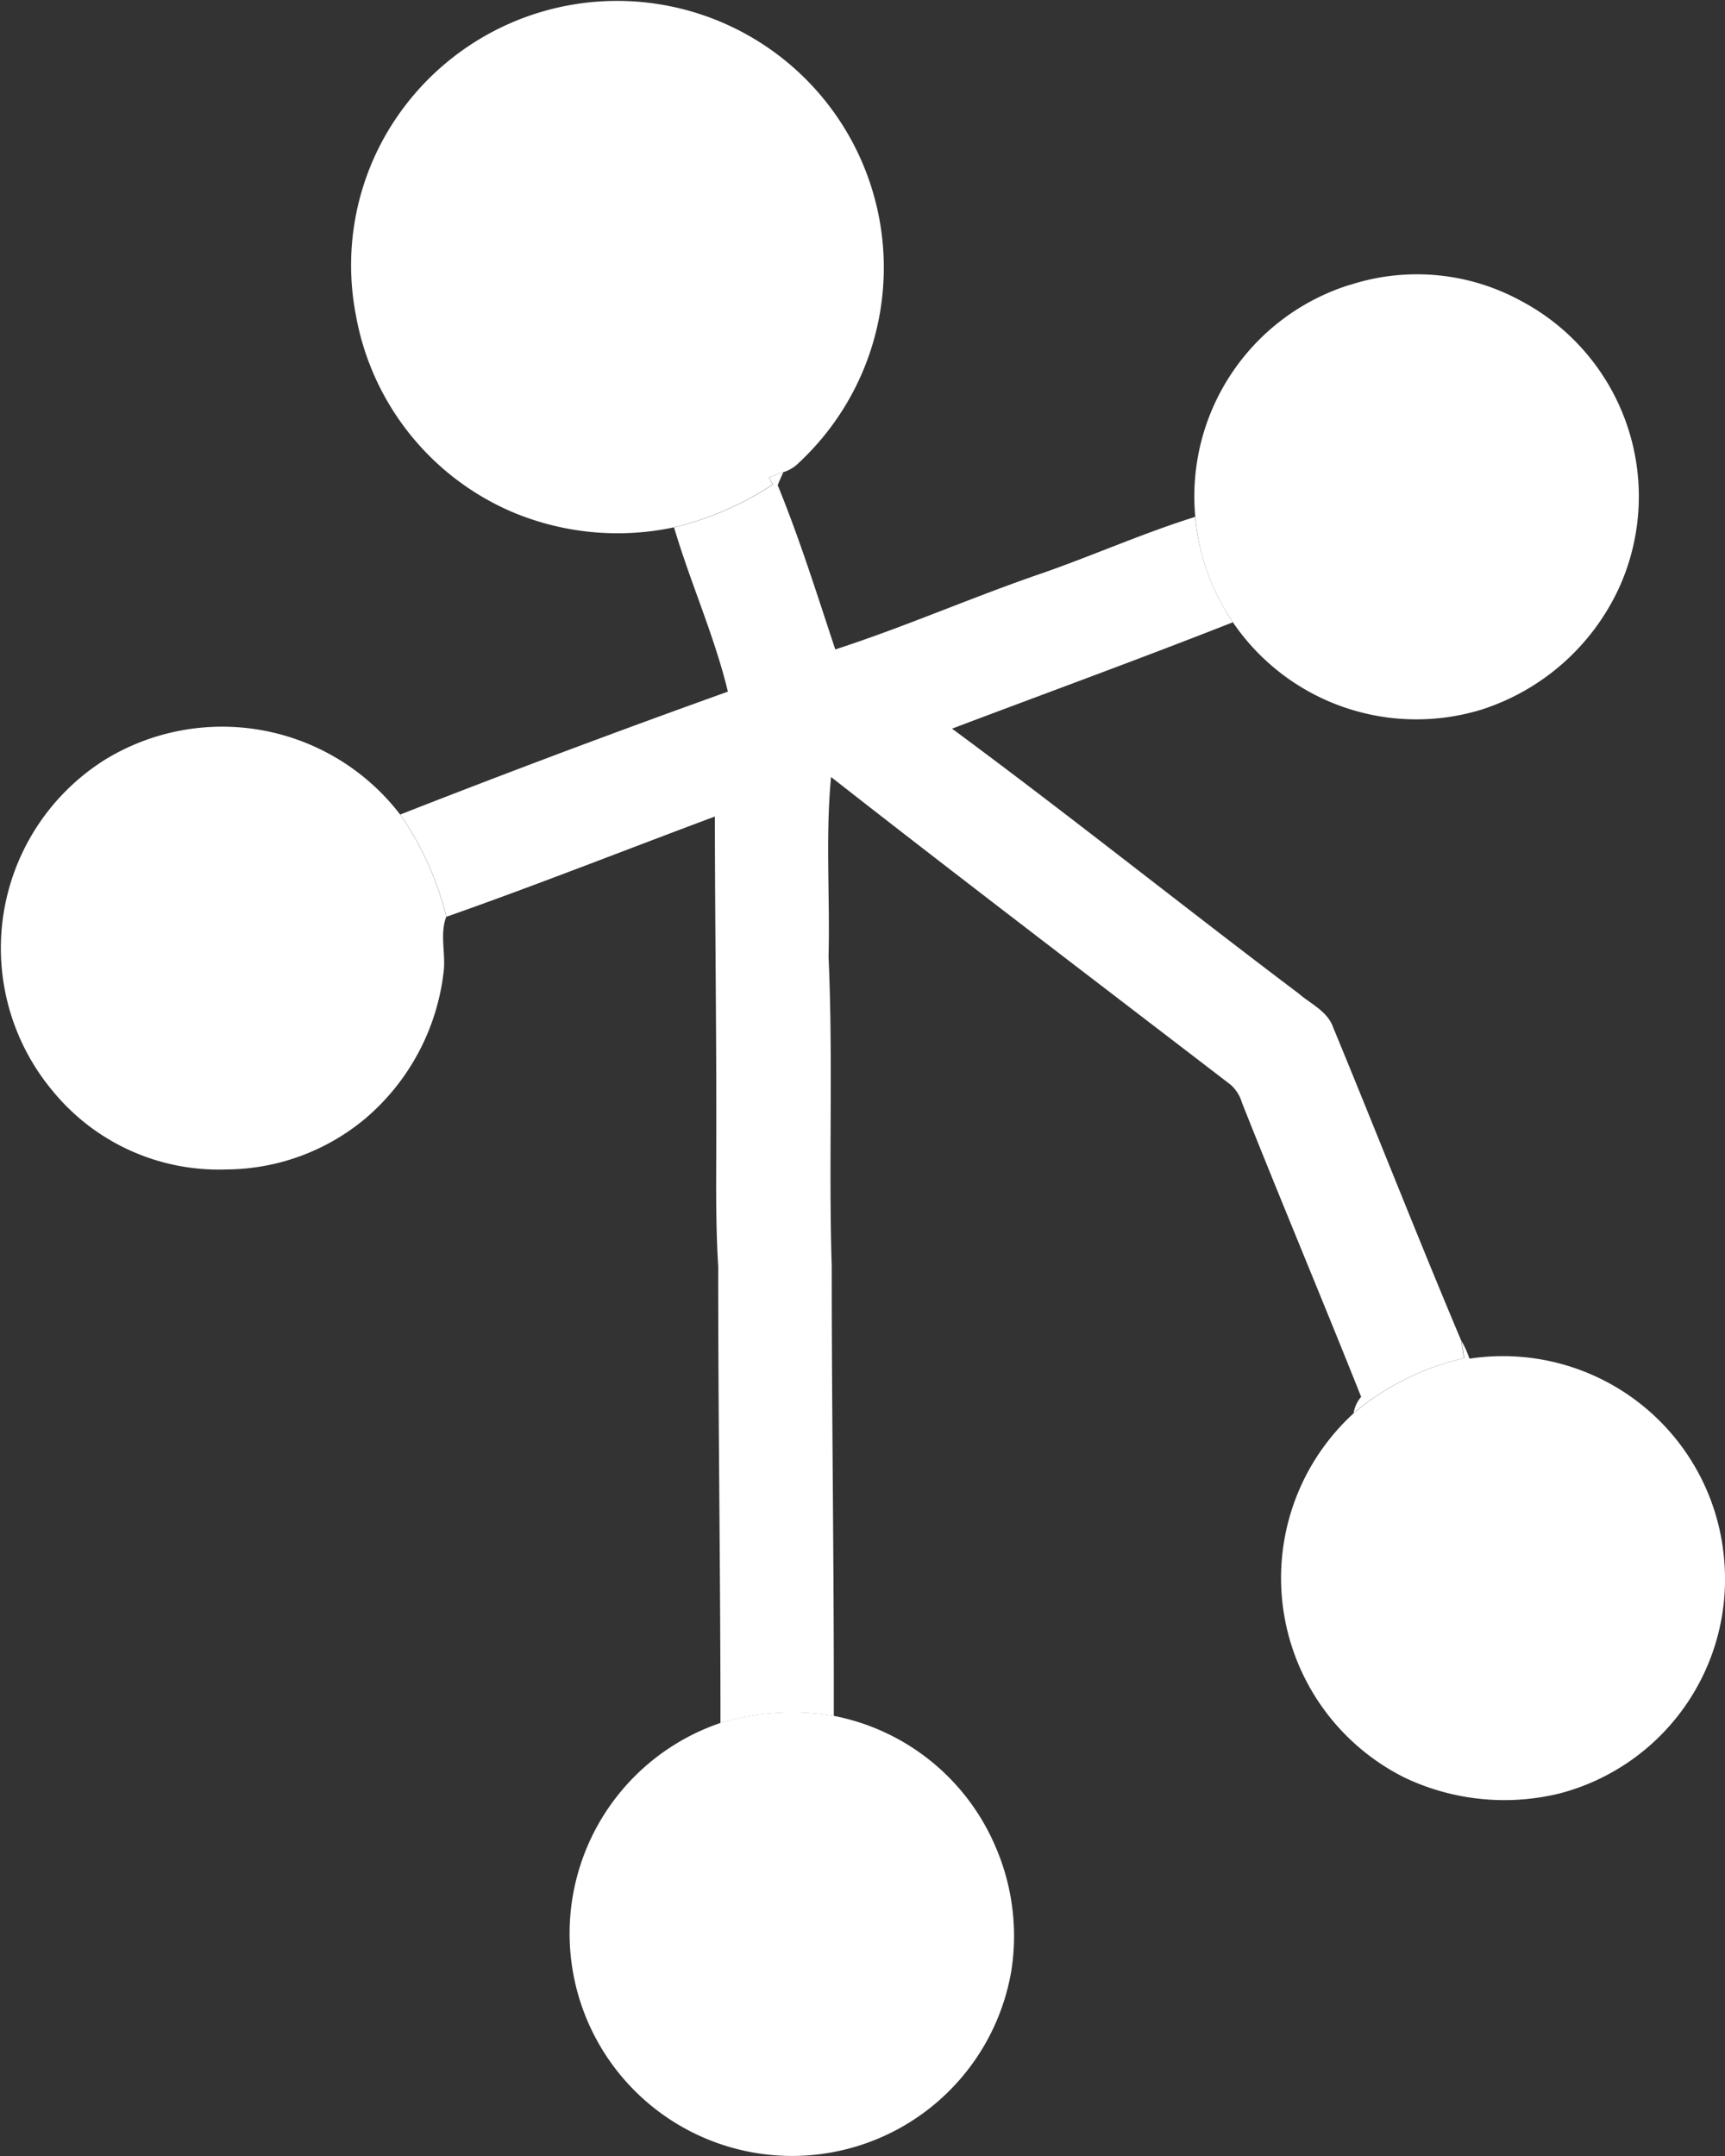 <svg id="Grupo_1522" data-name="Grupo 1522" xmlns="http://www.w3.org/2000/svg" xmlns:xlink="http://www.w3.org/1999/xlink" width="43.001" height="53.754" viewBox="0 0 43.001 53.754">
  <rect x="0" y="0" width="43.001" height="53.754" fill="#333333" stroke="none"/>
  <defs>
    <clipPath id="clip-path">
      <rect id="Rectángulo_373" data-name="Rectángulo 373" width="43.001" height="53.754" fill="#fff"/>
    </clipPath>
  </defs>
  <g id="Grupo_1521" data-name="Grupo 1521" clip-path="url(#clip-path)">
    <path id="Trazado_5385" data-name="Trazado 5385" d="M63.393,3.011a6.649,6.649,0,1,1,10.064,8.543.9.9,0,0,1-.371.218c-.122.042-.241.087-.361.132l.1.173a7.756,7.756,0,0,1-2.467,1.071,6.76,6.76,0,0,1-4.02-.38A6.6,6.6,0,0,1,62.43,7.843a6.547,6.547,0,0,1,.963-4.833" transform="translate(-53.561 0)" fill="#fff"/>
    <path id="Trazado_5386" data-name="Trazado 5386" d="M215.854,48.9a5.4,5.4,0,0,1,4.242.385,5.515,5.515,0,0,1,2.484,7.132,5.692,5.692,0,0,1-3.416,3.061A5.533,5.533,0,0,1,212,54.682a5.526,5.526,0,0,1,3.857-5.786" transform="translate(-182.204 -41.796)" fill="#fff"/>
    <path id="Trazado_5387" data-name="Trazado 5387" d="M80.235,83.979c.119-.045.239-.09.361-.132-.048.108-.1.218-.14.326.548,1.337.979,2.721,1.435,4.093,1.758-.57,3.452-1.32,5.2-1.915,1.264-.444,2.492-.99,3.771-1.39a5.609,5.609,0,0,0,.939,2.628c-2.319.914-4.667,1.769-7,2.652,2.918,2.155,5.751,4.423,8.646,6.607.3.26.716.439.855.841,1.075,2.6,2.1,5.22,3.194,7.813.017.11.049.327.065.435a6.486,6.486,0,0,0-2.75,1.37A.832.832,0,0,1,95,106.9c-.976-2.451-2-4.883-2.971-7.334a.973.973,0,0,0-.272-.439c-3.326-2.555-6.668-5.094-9.971-7.68-.143,1.487-.024,2.985-.063,4.477.117,2.571,0,5.147.079,7.721,0,3.737.059,7.473.052,11.211a6.127,6.127,0,0,0-2.825.177c0-3.8-.059-7.59-.056-11.386-.059-.938-.053-1.877-.049-2.815.01-2.8-.032-5.6-.035-8.4-2.232.833-4.448,1.71-6.693,2.5a7.66,7.66,0,0,0-1.15-2.55q4.06-1.592,8.168-3.064c-.338-1.4-.936-2.717-1.342-4.094a7.756,7.756,0,0,0,2.467-1.071Z" transform="translate(-61.069 -72.075)" fill="#fff"/>
    <path id="Trazado_5388" data-name="Trazado 5388" d="M2.588,129.838a5.591,5.591,0,0,1,7.386,1.348,7.66,7.66,0,0,1,1.15,2.55c-.17.448,0,.945-.07,1.411a5.641,5.641,0,0,1-1.939,3.612,5.437,5.437,0,0,1-3.472,1.276,5.343,5.343,0,0,1-4.334-1.961,5.552,5.552,0,0,1,1.279-8.236" transform="translate(0 -110.88)" fill="#fff"/>
    <path id="Trazado_5389" data-name="Trazado 5389" d="M231.888,238.087a2.6,2.6,0,0,1,.2.446,5.534,5.534,0,0,1,6.347,4.988,5.519,5.519,0,0,1-4.067,5.843,5.788,5.788,0,0,1-3.888-.382,5.562,5.562,0,0,1-1.275-9.091,6.486,6.486,0,0,1,2.75-1.37c-.015-.108-.048-.326-.065-.435" transform="translate(-195.457 -204.66)" fill="#fff"/>
    <path id="Trazado_5390" data-name="Trazado 5390" d="M104.825,304.333a6.127,6.127,0,0,1,2.825-.177,5.526,5.526,0,0,1,4.02,3.231,5.6,5.6,0,0,1,.409,3.117,5.545,5.545,0,1,1-7.253-6.171" transform="translate(-86.867 -261.378)" fill="#fff"/>
  </g>
</svg>
